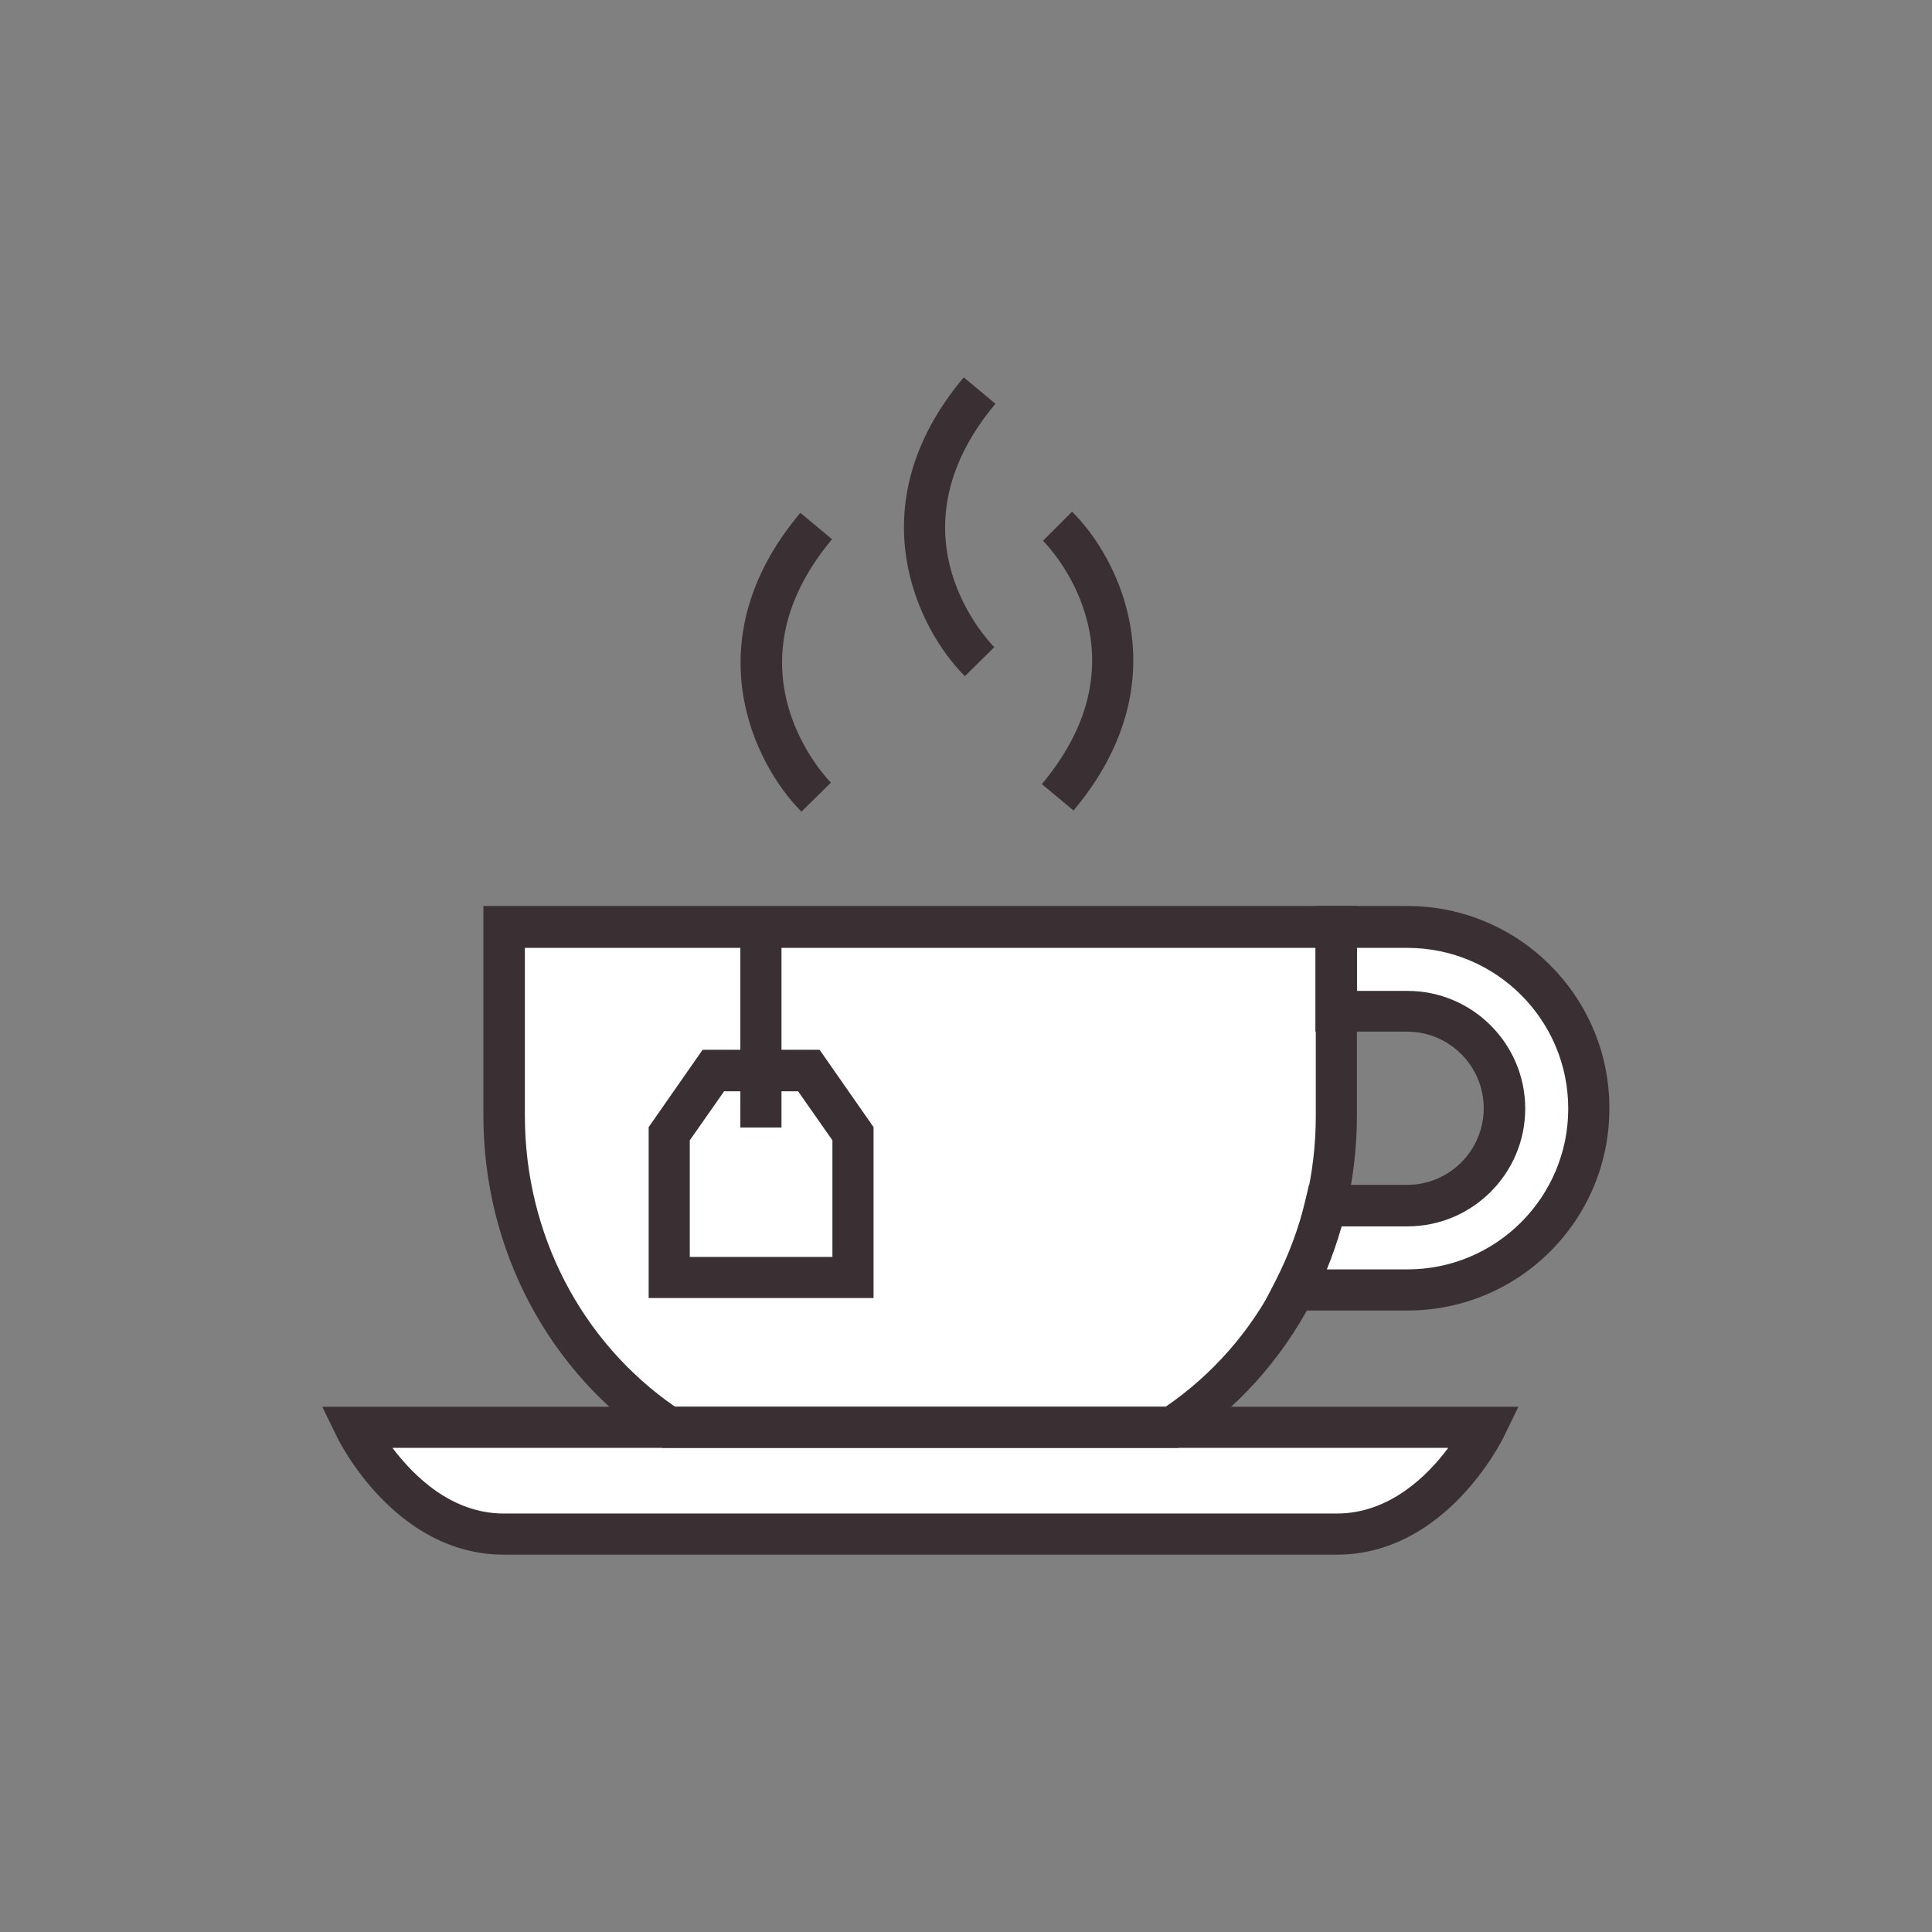 <?xml version="1.0" encoding="utf-8"?>
<!-- Generator: Adobe Illustrator 18.0.0, SVG Export Plug-In . SVG Version: 6.00 Build 0)  -->
<!DOCTYPE svg PUBLIC "-//W3C//DTD SVG 1.1//EN" "http://www.w3.org/Graphics/SVG/1.1/DTD/svg11.dtd">
<svg version="1.1" id="Layer_1" xmlns="http://www.w3.org/2000/svg" xmlns:xlink="http://www.w3.org/1999/xlink" x="0px" y="0px"
	 width="512px" height="512px" viewBox="0 0 512 512" enable-background="new 0 0 512 512" xml:space="preserve">
<rect x="0" y="0" width="512" height="512" fill="#808080" stroke="none"/>
<g>
	<g>
		<path fill="#FFFFFF" d="M243.9,378.2H94.1c0,0,13.7,28.3,39.4,28.3h110.4h110.4c25.7,0,39.4-28.3,39.4-28.3H243.9z"/>
	</g>
	<g>
		<path fill="#FFFFFF" d="M177.2,378.2h133.3c27.3-18.1,43.6-49.4,43.6-82.6v-50H133.6v50C133.6,328.9,149.9,360.2,177.2,378.2z"/>
	</g>
	<g>
		<g>
			<path fill="#FFFFFF" d="M421.1,293.7c0,26.5-21.6,48.1-48.1,48.1h-30c3.6-7.1,6.4-14.5,8.3-22.3H373c14.2,0,25.7-11.5,25.7-25.7
				c0-14.2-11.5-25.7-25.7-25.7h-18.9v-22.3H373C399.5,245.7,421.1,267.2,421.1,293.7z"/>
		</g>
	</g>
	<g>
		<path fill="#3A3033" d="M354.3,412H133.5c-28.8,0-43.7-30.1-44.3-31.4l-3.8-7.8h317l-3.8,7.8C398,381.9,383.1,412,354.3,412z
			 M104,383.7c5.6,7.4,15.6,17.4,29.5,17.4h220.8c13.9,0,24-10,29.5-17.4H104z"/>
	</g>
	<g>
		<g>
			<path fill="#3A3033" d="M312.2,383.7H175.6l-1.4-0.9c-28.8-19.1-46.1-51.6-46.1-87.2v-55.5h231.5v55.5
				c0,35.5-17.2,68.1-46.1,87.2L312.2,383.7z M178.9,372.8h130c25-17.1,39.8-45.9,39.8-77.1v-44.5H139.1v44.5
				C139.1,326.9,154,355.6,178.9,372.8z"/>
		</g>
		<g>
			<rect x="196.2" y="245.7" fill="#3A3033" width="10.9" height="53.1"/>
		</g>
		<g>
			<path fill="#3A3033" d="M231.5,344h-59.6v-45.3l14.3-20.5h31l14.3,20.5V344z M182.9,333.1h37.7v-30.9l-9.1-13h-19.6l-9.1,13
				V333.1z"/>
		</g>
		<g>
			<g>
				<path fill="#3A3033" d="M373,347.3h-39l4.1-8c3.4-6.7,6.1-13.8,7.8-21.1l1-4.2h26c11.2,0,20.3-9.1,20.3-20.3
					c0-11.2-9.1-20.3-20.3-20.3h-24.3v-33.3H373c29.5,0,53.5,24,53.5,53.5C426.6,323.3,402.6,347.3,373,347.3z M351.6,336.4H373
					c23.5,0,42.6-19.1,42.6-42.6c0-23.5-19.1-42.6-42.6-42.6h-13.4v11.4H373c17.2,0,31.2,14,31.2,31.2c0,17.2-14,31.2-31.2,31.2
					h-17.5C354.4,328.8,353.1,332.6,351.6,336.4z"/>
			</g>
		</g>
		<g>
			<path fill="#3A3033" d="M284.5,214.8l-8.4-7c29.2-34.9,1.5-63.3,0.3-64.5l7.7-7.7C296.8,148.1,313,180.8,284.5,214.8z"/>
		</g>
		<g>
			<path fill="#3A3033" d="M255.7,179.2c-12.6-12.6-28.8-45.3-0.3-79.2l8.4,7c-29.2,34.9-1.5,63.3-0.3,64.5L255.7,179.2z"/>
		</g>
		<g>
			<path fill="#3A3033" d="M212.4,215.1c-12.6-12.6-28.8-45.3-0.3-79.2l8.4,7c-29,34.7-1.5,63.3-0.3,64.5L212.4,215.1z"/>
		</g>
	</g>
</g>
</svg>
